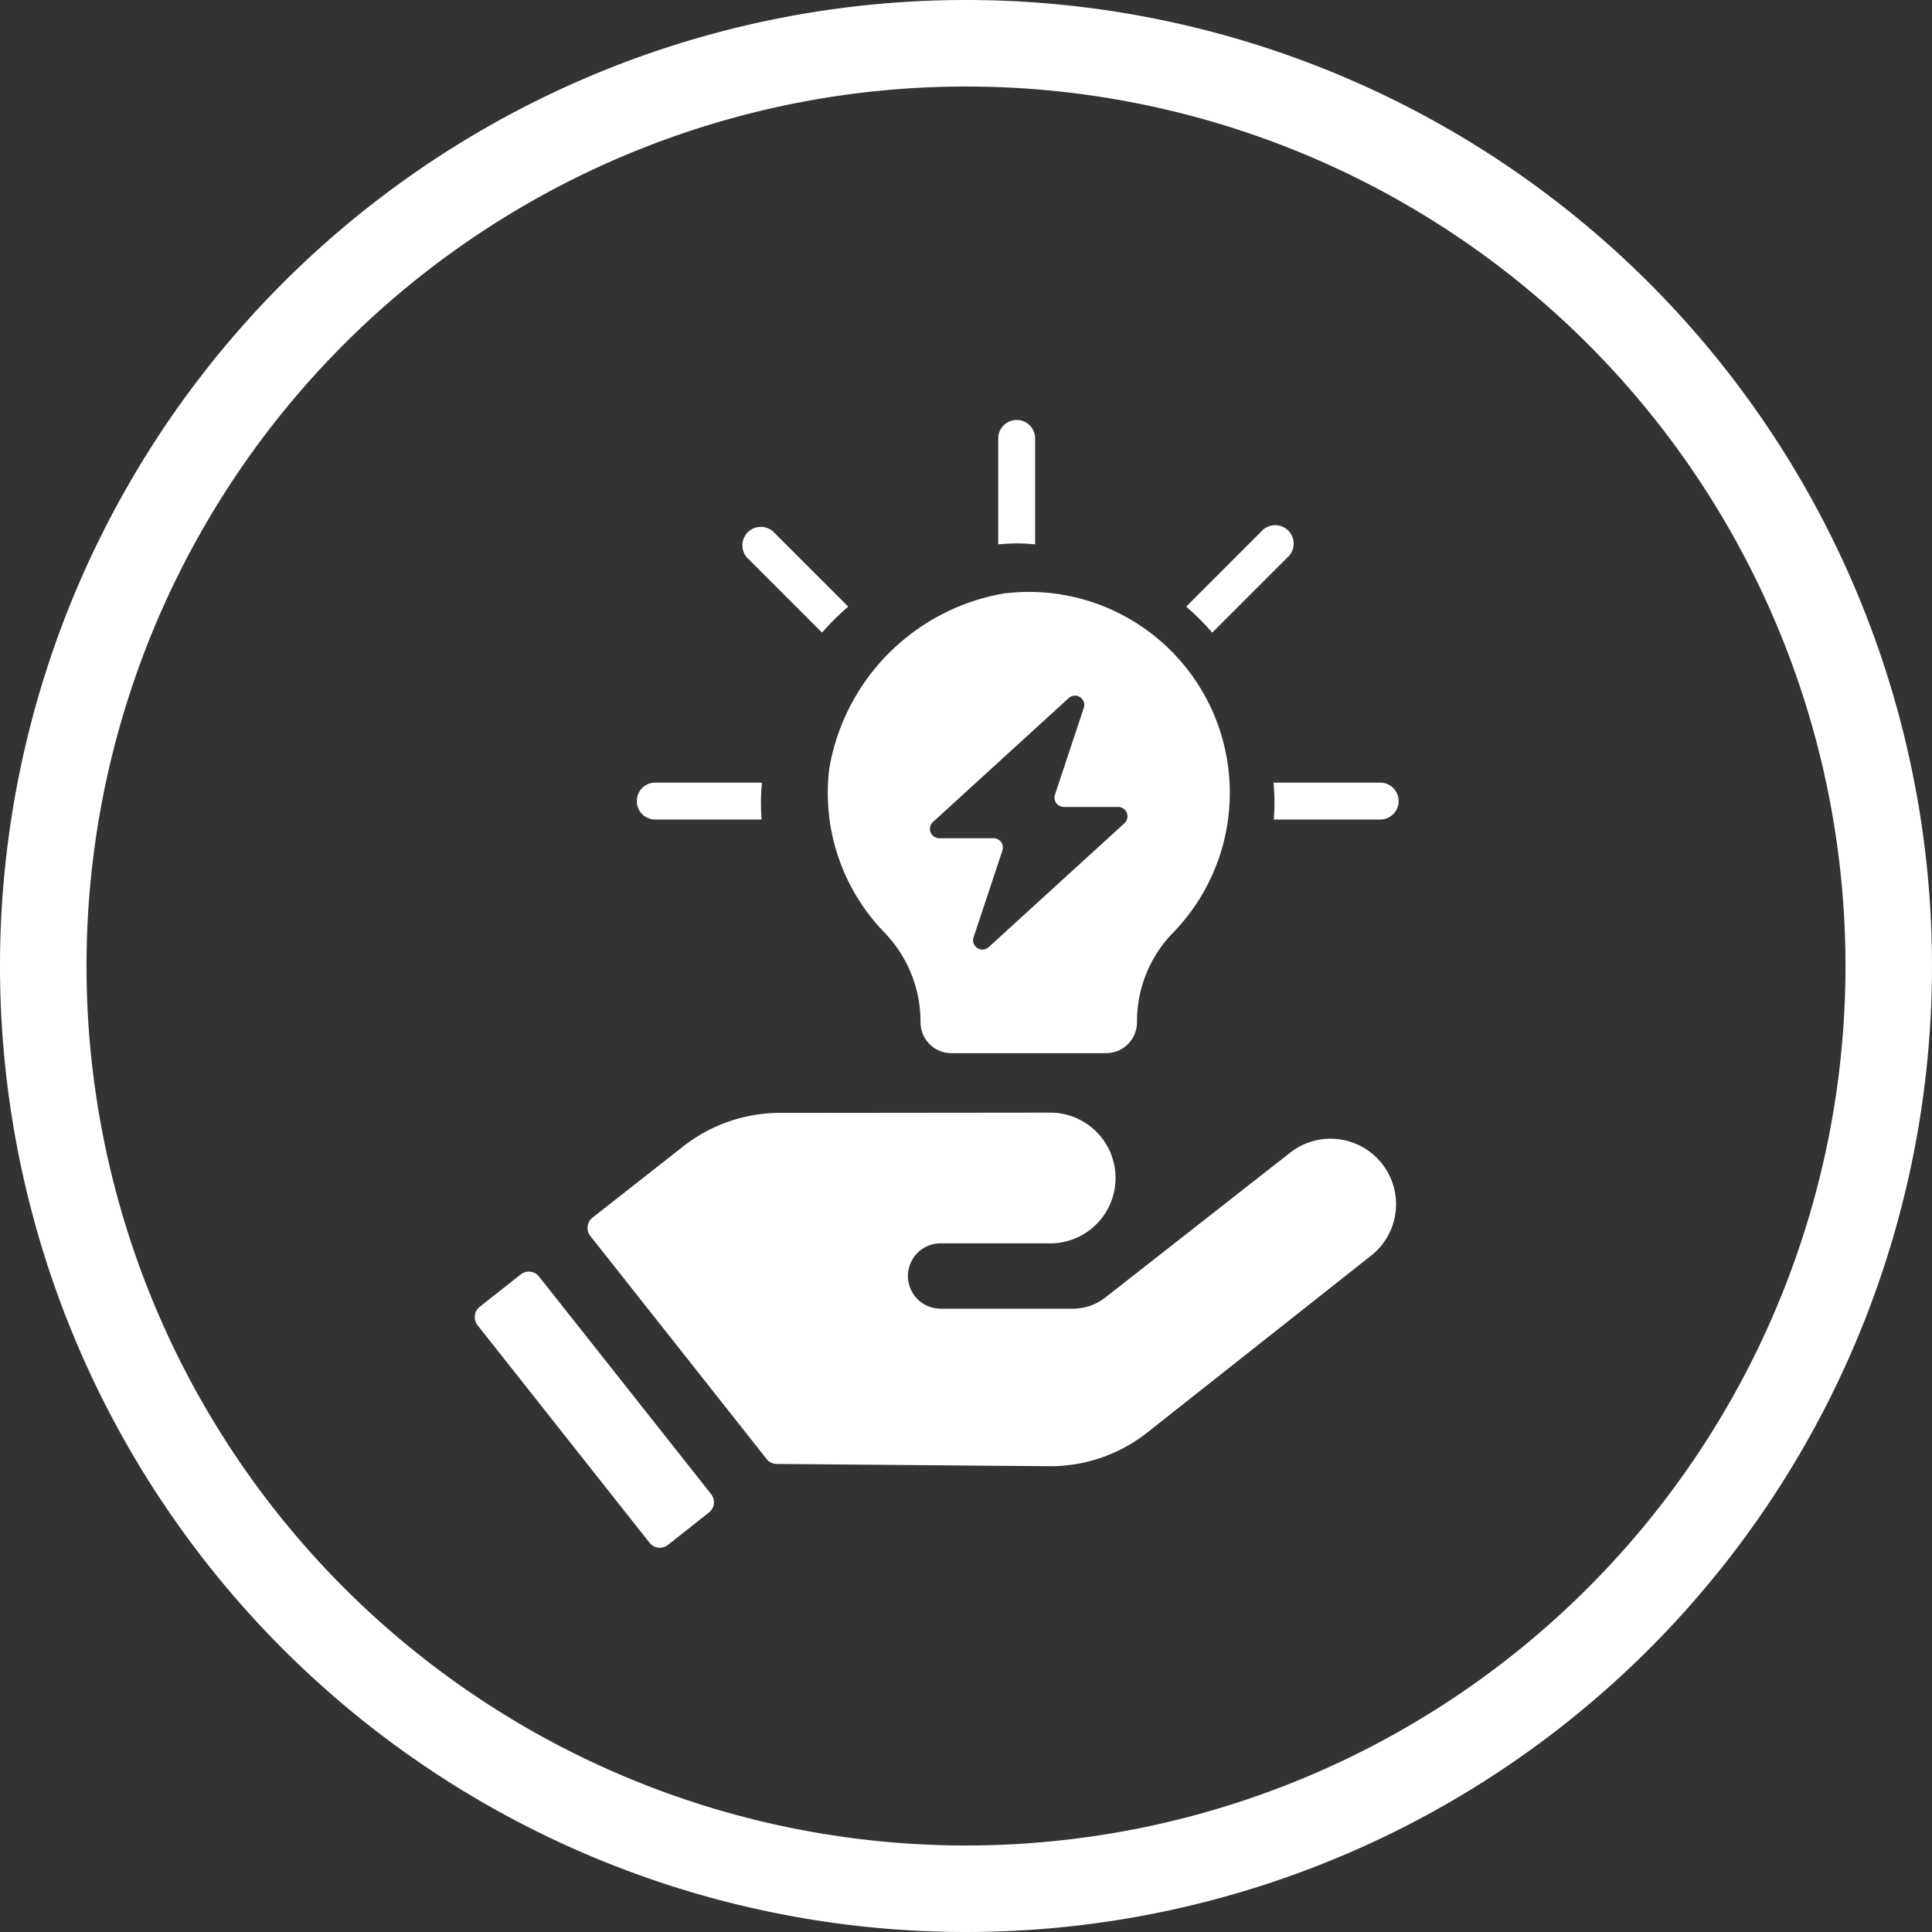 <svg xmlns="http://www.w3.org/2000/svg" width="67" height="67" viewBox="0 0 67 67">
  <rect x="0" y="0" width="67" height="67" fill="#333333" stroke="none"/>
  <defs>
    <style>
      .cls-1 {
        fill: none;
        stroke: #fff;
        stroke-miterlimit: 10;
        stroke-width: 3px;
      }

      .cls-2 {
        fill: #fff;
      }
    </style>
  </defs>
  <g id="icon-generadora-generadores" transform="translate(-5334.8 1389.382)">
    <path id="Trazado_457" data-name="Trazado 457" class="cls-1" d="M12731.3,802.118a32,32,0,1,0,32-32A32,32,0,0,0,12731.3,802.118Z" transform="translate(-7395 -2158)"/>
    <path id="Trazado_458" data-name="Trazado 458" class="cls-2" d="M12751.722,820.889a.453.453,0,0,0-.638-.075l-1.422,1.124a.455.455,0,0,0-.075.635l5.966,7.546a.454.454,0,0,0,.637.074l1.423-1.125a.451.451,0,0,0,.075-.636Zm29.229-3.92h0a2.27,2.27,0,0,0-3.181-.379l-6.413,5.025a1.814,1.814,0,0,1-1.116.386h-4.595a1.133,1.133,0,0,1,0-2.266h3.851a2.267,2.267,0,0,0-.006-4.533l-8.815.009h-.6a5.446,5.446,0,0,0-3.354,1.161l-3.146,2.471a.452.452,0,0,0-.076.637l6.112,7.733a.443.443,0,0,0,.351.172l7.394.062,2.044.017a5.439,5.439,0,0,0,3.417-1.172l7.762-6.134a2.269,2.269,0,0,0,.371-3.188" transform="translate(-7398.227 -2165.999)"/>
    <path id="Trazado_459" data-name="Trazado 459" class="cls-2" d="M12770.529,793.294a7.427,7.427,0,0,0-6.107,6.078,6.941,6.941,0,0,0,1.914,5.689,4.462,4.462,0,0,1,1.25,3.111,1.073,1.073,0,0,0,1.074,1.073h5.361a1.073,1.073,0,0,0,1.072-1.073,4.4,4.4,0,0,1,1.229-3.082,6.966,6.966,0,0,0-5.791-11.793m4.131,7.97-4.711,4.3a.323.323,0,0,1-.525-.341l1-3.01a.323.323,0,0,0-.307-.425h-1.885a.32.32,0,0,1-.3-.206.324.324,0,0,1,.082-.356l4.711-4.3a.322.322,0,0,1,.521.341l-1,3.011a.323.323,0,0,0,.307.425h1.885a.32.32,0,0,1,.3.206.325.325,0,0,1-.082.357" transform="translate(-7400.863 -2162.104)"/>
    <path id="Trazado_460" data-name="Trazado 460" class="cls-2" d="M12786.842,801.289h-3.672c.014.212.031.424.031.64s-.008.432-.021.639h3.662a.64.64,0,1,0,0-1.279" transform="translate(-7404.204 -2163.53)"/>
    <path id="Trazado_461" data-name="Trazado 461" class="cls-2" d="M12760.661,801.289h-3.673a.64.64,0,1,0,0,1.279h3.662c-.013-.207-.021-.42-.021-.639s.017-.428.032-.64" transform="translate(-7399.44 -2163.53)"/>
    <path id="Trazado_462" data-name="Trazado 462" class="cls-2" d="M12780.387,794.168l2.6-2.6a.64.64,0,1,0-.905-.9l-2.6,2.6a8.876,8.876,0,0,1,.9.9" transform="translate(-7403.546 -2161.613)"/>
    <path id="Trazado_463" data-name="Trazado 463" class="cls-2" d="M12772.841,790.313V786.64a.64.64,0,1,0-1.28,0v3.673c.214-.015.426-.033.642-.033s.428.017.64.033" transform="translate(-7402.144 -2160.818)"/>
    <path id="Trazado_464" data-name="Trazado 464" class="cls-2" d="M12764.441,793.266l-2.6-2.6a.641.641,0,0,0-.905.905l2.6,2.6a9.105,9.105,0,0,1,.905-.9" transform="translate(-7400.229 -2161.615)"/>
  </g>
</svg>
